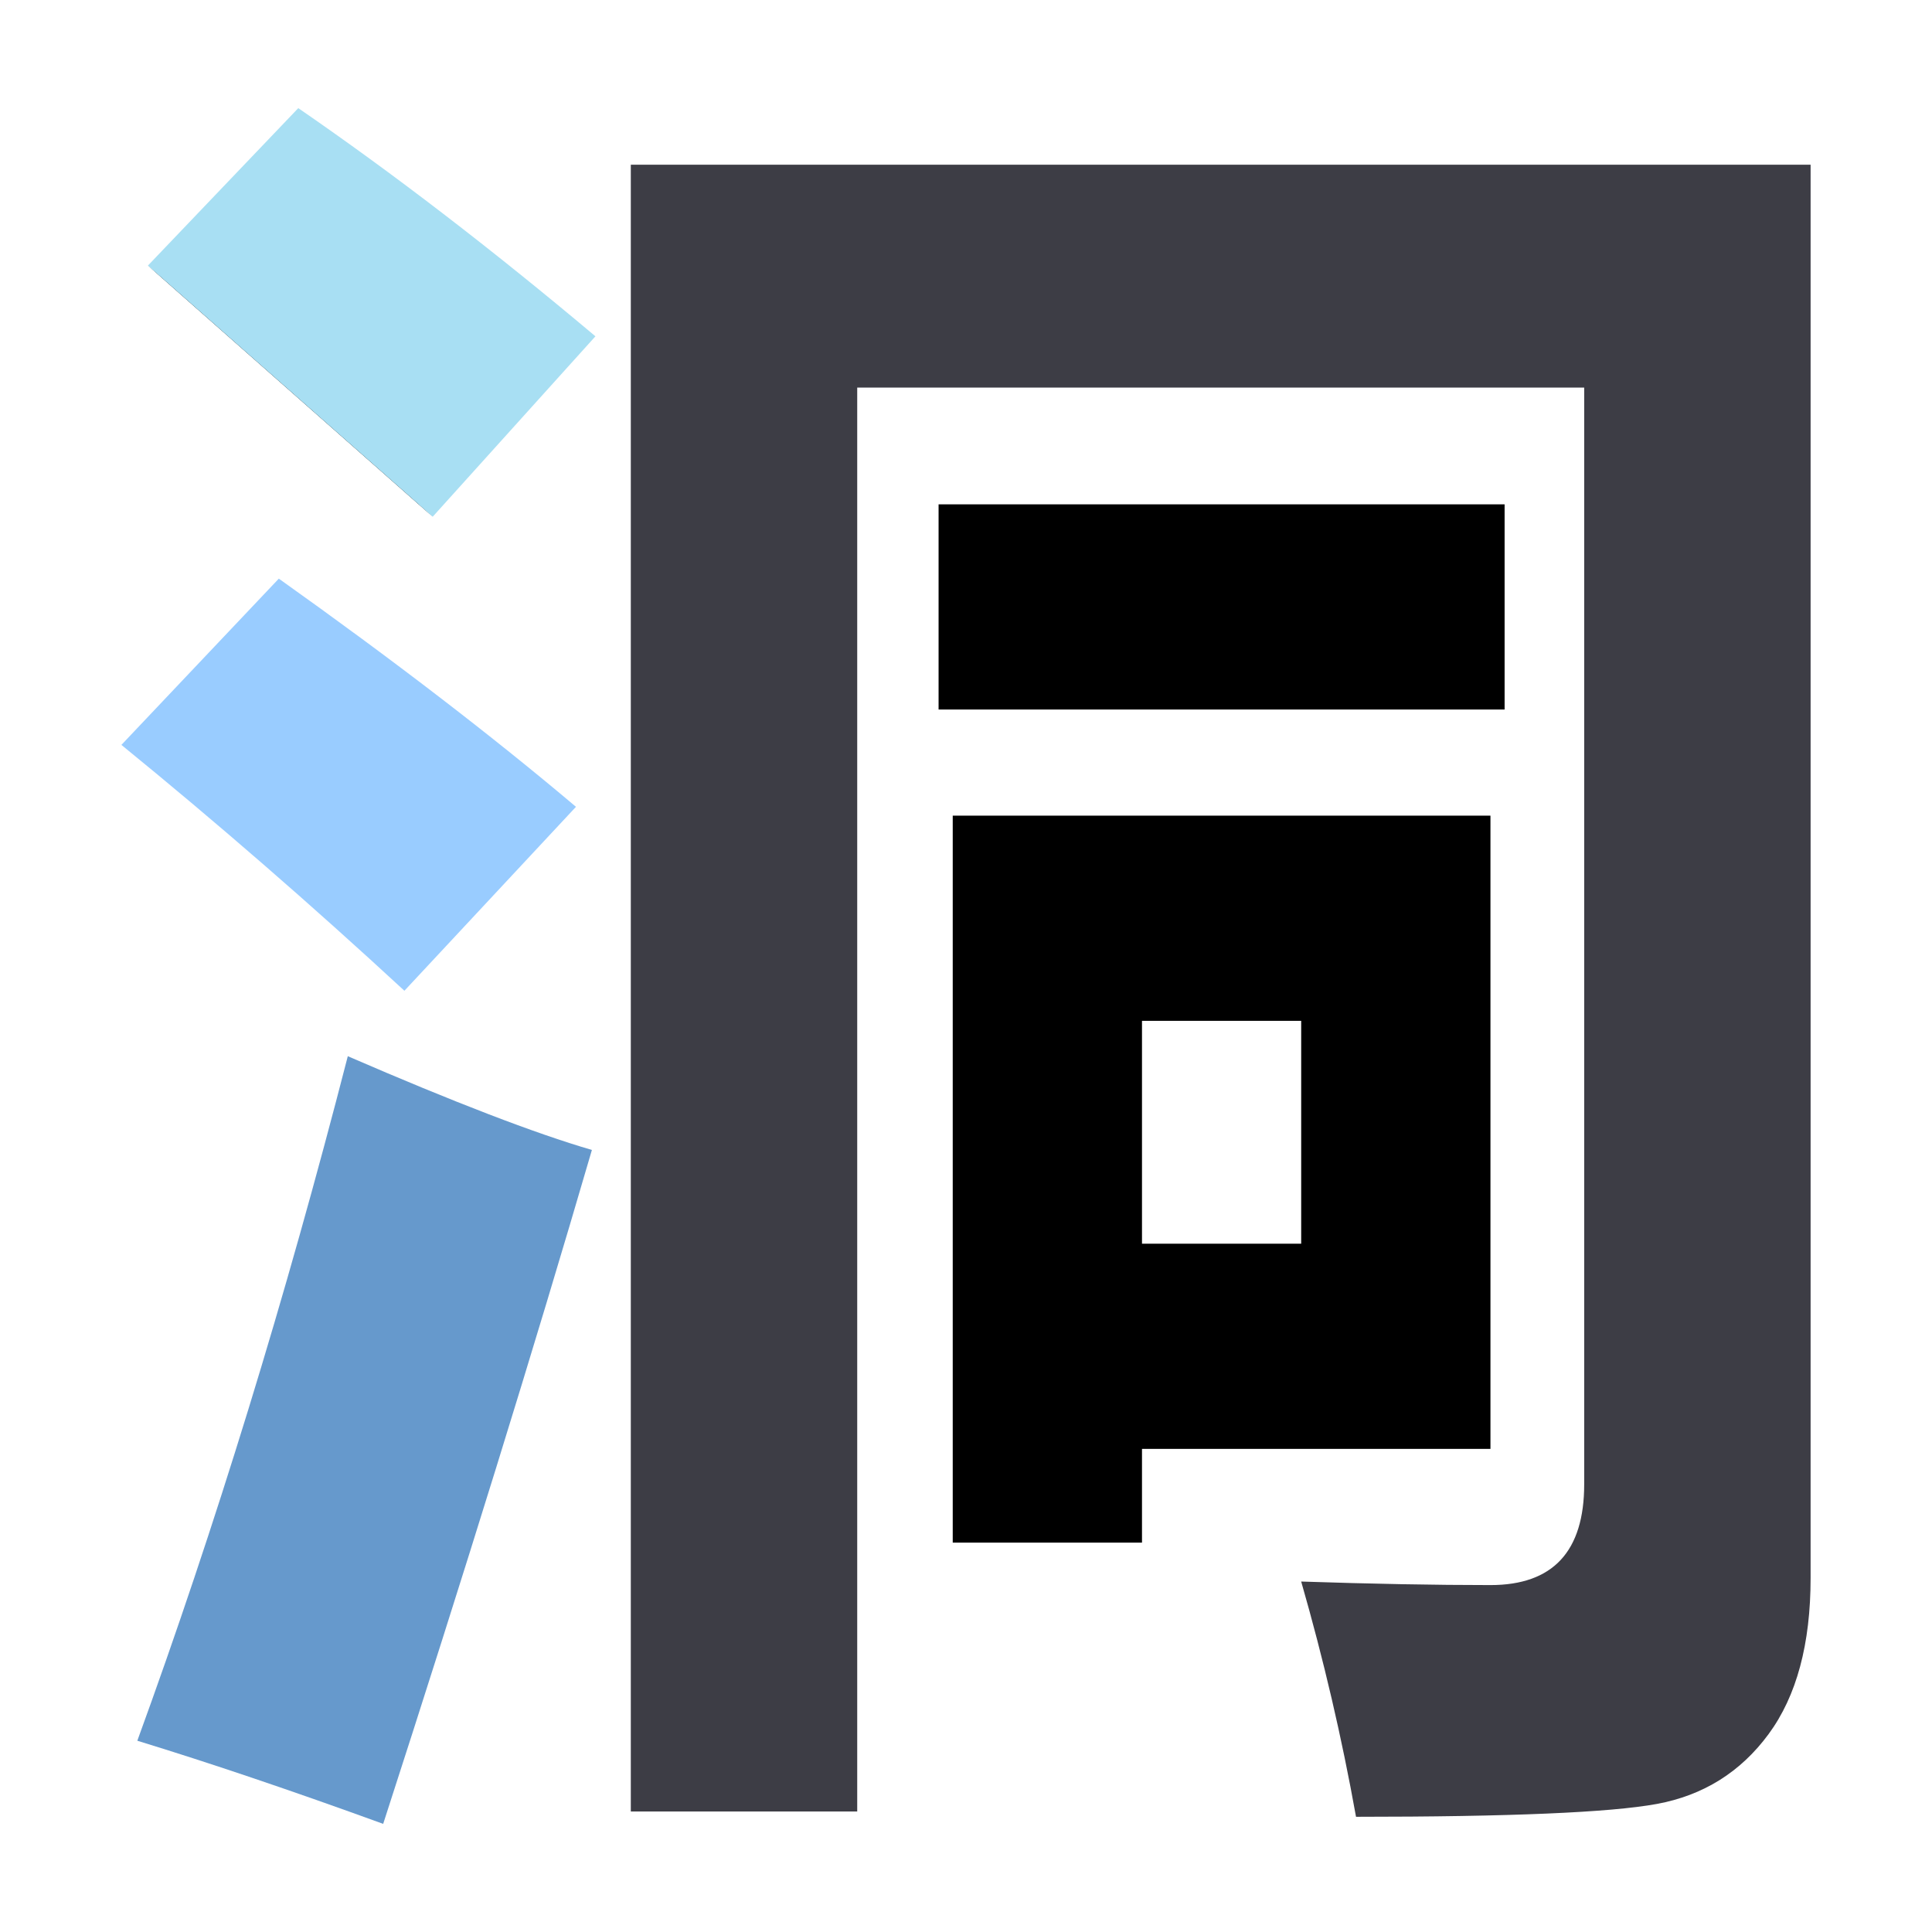 <?xml version="1.0" encoding="utf-8"?>
<!-- Generator: Adobe Illustrator 17.0.0, SVG Export Plug-In . SVG Version: 6.00 Build 0)  -->
<!DOCTYPE svg PUBLIC "-//W3C//DTD SVG 1.1//EN" "http://www.w3.org/Graphics/SVG/1.1/DTD/svg11.dtd">
<svg version="1.1" id="图层_1" xmlns="http://www.w3.org/2000/svg" xmlns:xlink="http://www.w3.org/1999/xlink" x="0px" y="0px"
	 width="512px" height="512px" viewBox="0 0 512 512" enable-background="new 0 0 512 512" xml:space="preserve">
<path fill="#99CCFF" d="M73.89,153.344c30.311,21.563,56.561,41.719,78.75,60.469l-45.468,48.749
	c-24.69-22.811-49.688-44.531-75-65.156L73.89,153.344z"/>
<path fill="#6699CC" d="M92.172,279.906c28.125,12.188,49.688,20.471,64.688,24.844c-15.315,52.5-33.75,112.031-55.313,178.594
	c-24.064-8.752-45.784-16.095-65.156-22.031C57.015,404.751,75.608,344.282,92.172,279.906z"/>
<path d="M114.672,136.938C89.359,113.189,64.201,91,39.203,70.375"/>
<path fill="#A8DFF3" d="M39.203,70.375l39.844-41.719c24.998,17.19,51.248,37.346,78.75,60.469l-43.125,47.813"/>
<path fill="#3D3D45" d="M227.172,480.062h-60V43.656h312.656v374.531c0,17.498-3.714,31.289-11.133,41.367
	c-7.424,10.078-17.308,16.249-29.648,18.516c-12.346,2.264-38.906,3.398-79.688,3.398c-3.75-20.939-8.596-41.719-14.531-62.344
	c18.75,0.626,35.467,0.938,50.156,0.938c16.56,0,24.844-8.906,24.844-26.719V102.719H227.172V480.062z"/>
<rect x="248.734" y="133.656" width="150" height="54.375"/>
<path d="M394.984,216.156v167.812H302.64v24.844h-50.156V216.156H394.984z M302.64,270.531v59.063h42.188v-59.063H302.64z"/>
</svg>
